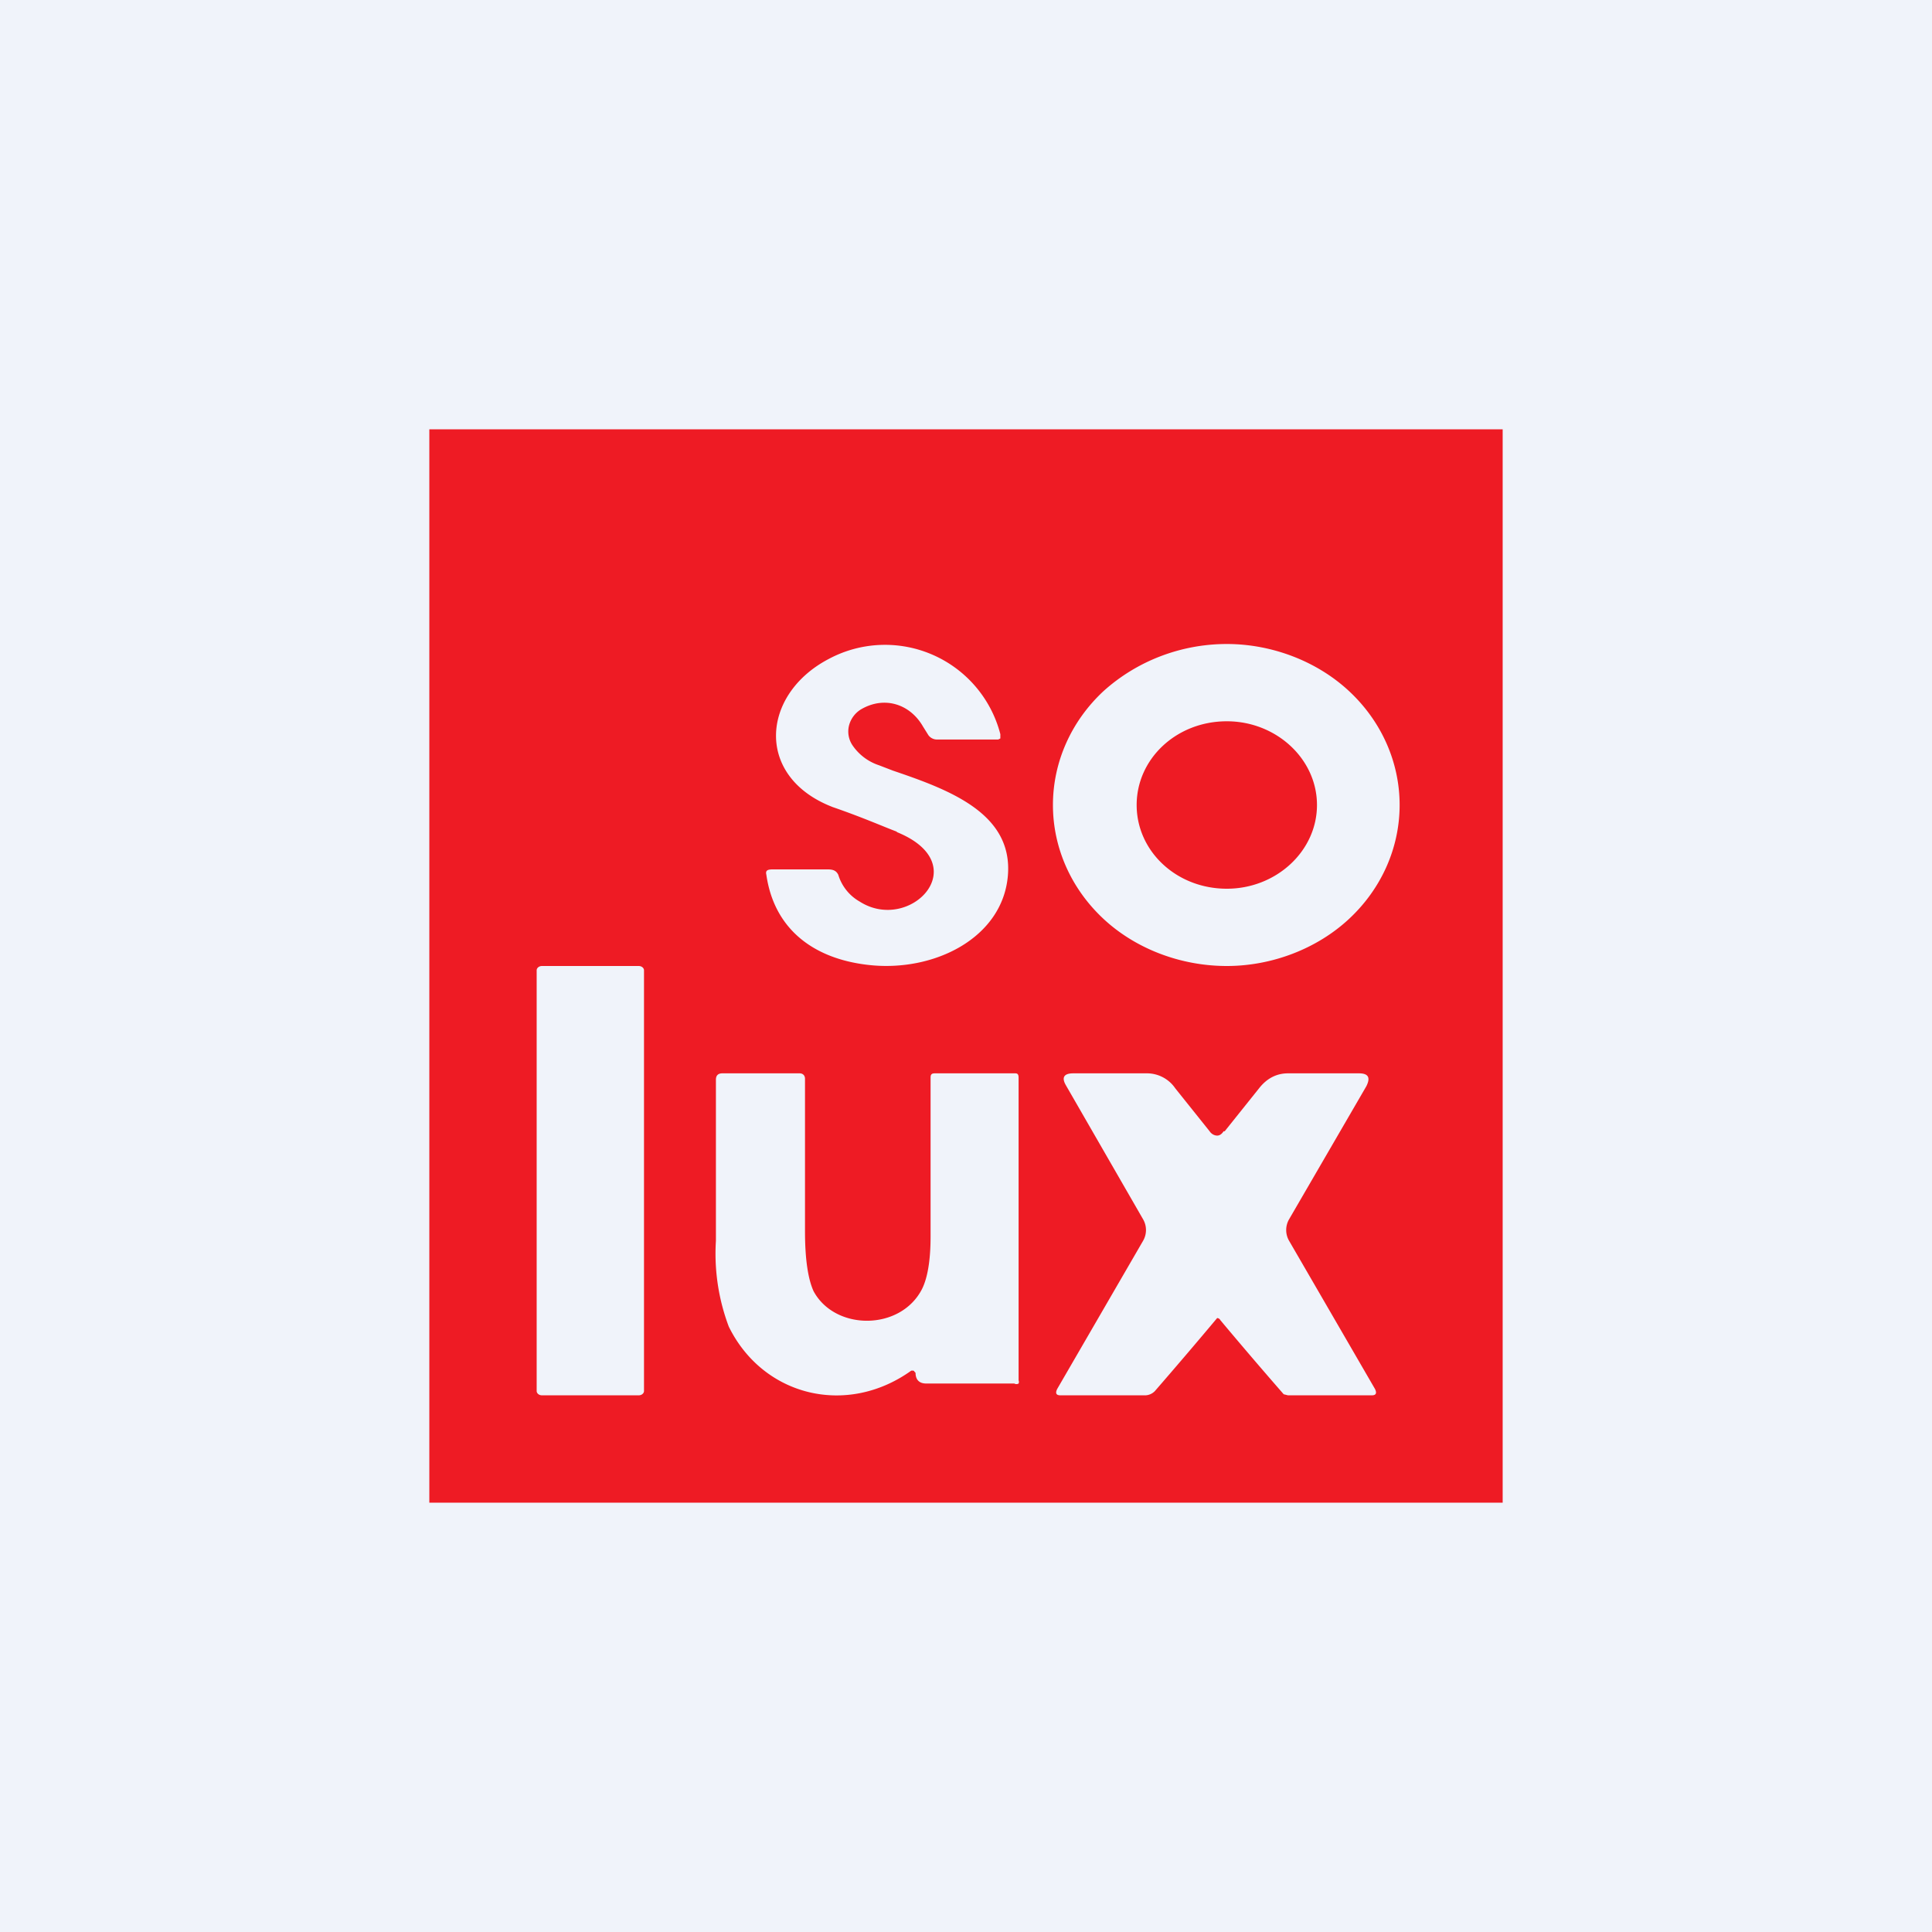 <!-- by TradingView --><svg width="18" height="18" viewBox="0 0 18 18" xmlns="http://www.w3.org/2000/svg"><path fill="#F0F3FA" d="M0 0h18v18H0z"/><path fill-rule="evenodd" d="M4 14h10V4H4v10Zm4.35-6.25c.75.3.13.95-.34.65a.43.43 0 0 1-.2-.25c-.02-.04-.05-.05-.1-.05H7.2c-.05 0-.07.01-.06.05.07.49.42.78.95.84.61.07 1.25-.25 1.3-.83.05-.58-.54-.8-1.07-.98l-.13-.05a.48.48 0 0 1-.25-.19.23.23 0 0 1-.03-.18.25.25 0 0 1 .11-.15c.22-.13.46-.05.58.16l.05.08a.1.1 0 0 0 .08.04H9.3l.02-.01v-.04a1.11 1.11 0 0 0-1.6-.7c-.63.33-.69 1.1.04 1.38.29.1.49.19.6.23Zm4.22.81c.3-.28.47-.66.47-1.06s-.17-.78-.47-1.06c-.3-.28-.72-.44-1.14-.44-.43 0-.84.16-1.15.44-.3.28-.47.66-.47 1.06s.17.78.47 1.06c.3.28.72.44 1.15.44.42 0 .84-.16 1.14-.44Zm-.3-1.06c0 .43-.38.78-.84.78-.47 0-.84-.35-.84-.78 0-.43.37-.78.84-.78.46 0 .84.35.84.78ZM5.05 9h.9c.03 0 .05.02.05.04v3.92c0 .02-.02.04-.05.04h-.9c-.03 0-.05-.02-.05-.04V9.04c0-.02.02-.04.05-.04Zm3.47 3.78a.02.02 0 0 0-.01-.01h-.02c-.6.43-1.38.24-1.7-.41a1.93 1.93 0 0 1-.12-.8v-1.5c0-.04.02-.06.06-.06h.72c.03 0 .05.02.05.05v1.42c0 .27.03.45.08.56.2.37.81.37 1.01-.02.05-.1.08-.26.08-.49v-1.48c0-.03.01-.04.04-.04h.75c.02 0 .03.01.03.04v2.82a.04.04 0 0 1 0 .03.04.04 0 0 1-.04 0h-.82c-.07 0-.1-.04-.1-.1Zm2.88-2.24c-.02.03-.04.04-.06.04-.02 0-.05-.01-.07-.04l-.32-.4a.32.32 0 0 0-.27-.14H10c-.09 0-.11.04-.07.11l.72 1.25a.2.2 0 0 1 0 .2l-.8 1.38c-.02.04-.01.06.03.06h.78a.13.13 0 0 0 .1-.04 50.6 50.6 0 0 0 .58-.68s.02 0 .03.02a43.68 43.68 0 0 0 .59.69L12 13h.78c.04 0 .05-.02.03-.06l-.8-1.38a.2.2 0 0 1 0-.2l.72-1.24c.04-.08.02-.12-.07-.12H12c-.11 0-.2.05-.27.14l-.32.4Z" fill="#EE1B24"/></svg>